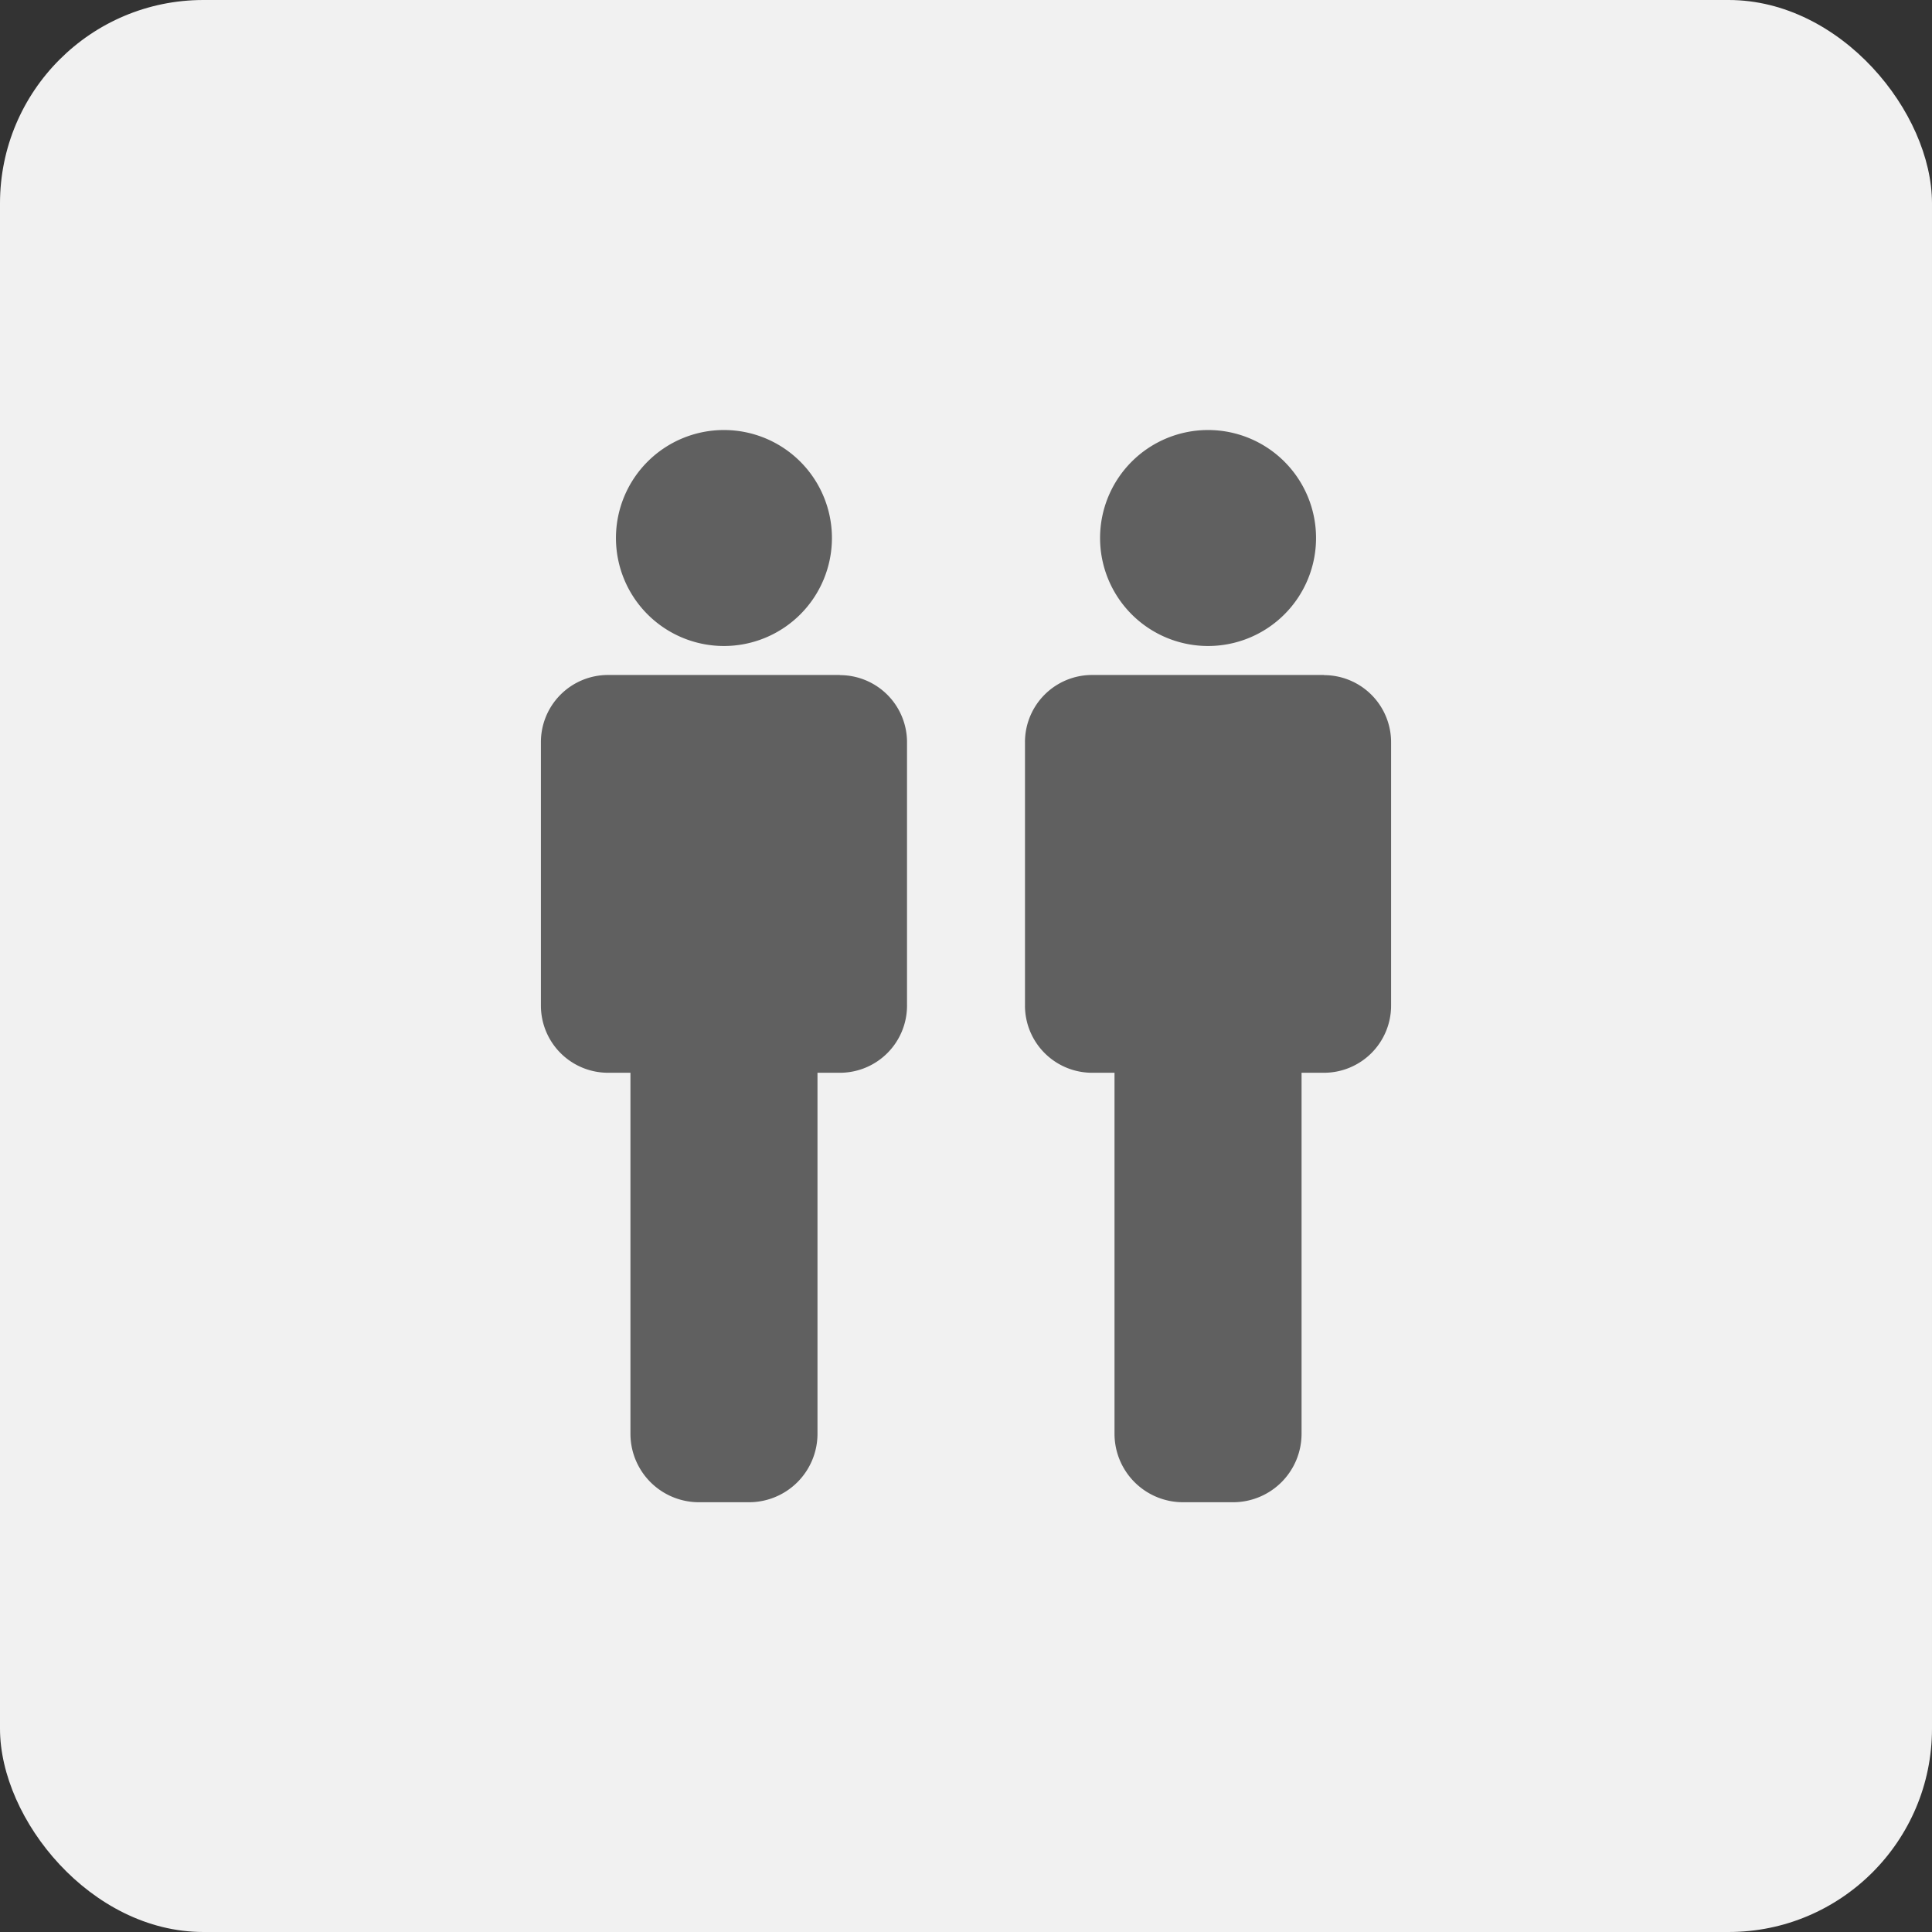 <svg xmlns="http://www.w3.org/2000/svg" width="38" height="38" viewBox="0 0 38 38">
    <rect x="0" y="0" width="38" height="38" fill="#333333" stroke="none"/>
    <defs>
        <clipPath id="ukr3n030za">
            <path data-name="사각형 1093" style="fill:#606060" d="M0 0h38v38H0z"/>
        </clipPath>
    </defs>
    <g>
        <rect data-name="사각형 1103" width="38" height="38" rx="4" style="fill:#f1f1f1"/>
        <g data-name="그룹 1663">
            <g data-name="그룹 1662" style="clip-path:url(#ukr3n030za)">
                <g data-name="그룹 1661">
                    <g data-name="그룹 1660" style="clip-path:url(#ukr3n030za)">
                        <path data-name="패스 2357" d="M14.239 12.706a2.124 2.124 0 1 0-2.124-2.124 2.124 2.124 0 0 0 2.124 2.124" style="fill:#606060"/>
                        <path data-name="패스 2358" d="M16.519 13.276H11.96a1.32 1.32 0 0 0-1.321 1.324v5.181A1.321 1.321 0 0 0 11.96 21.1h.44v7.1a1.347 1.347 0 0 0 1.347 1.347h.985a1.347 1.347 0 0 0 1.347-1.347v-7.1h.44a1.321 1.321 0 0 0 1.321-1.321V14.6a1.32 1.32 0 0 0-1.321-1.321" style="fill:#606060"/>
                        <path data-name="패스 2359" d="M23.761 12.706a2.124 2.124 0 1 0-2.124-2.124 2.124 2.124 0 0 0 2.124 2.124" style="fill:#606060"/>
                        <path data-name="패스 2360" d="M26.04 13.276h-4.559A1.32 1.32 0 0 0 20.16 14.6v5.181a1.321 1.321 0 0 0 1.321 1.319h.44v7.1a1.347 1.347 0 0 0 1.347 1.347h.985a1.347 1.347 0 0 0 1.347-1.352V21.1h.44a1.321 1.321 0 0 0 1.321-1.321V14.6a1.32 1.32 0 0 0-1.321-1.321" style="fill:#606060"/>
                    </g>
                </g>
            </g>
        </g>
    </g>
</svg>
